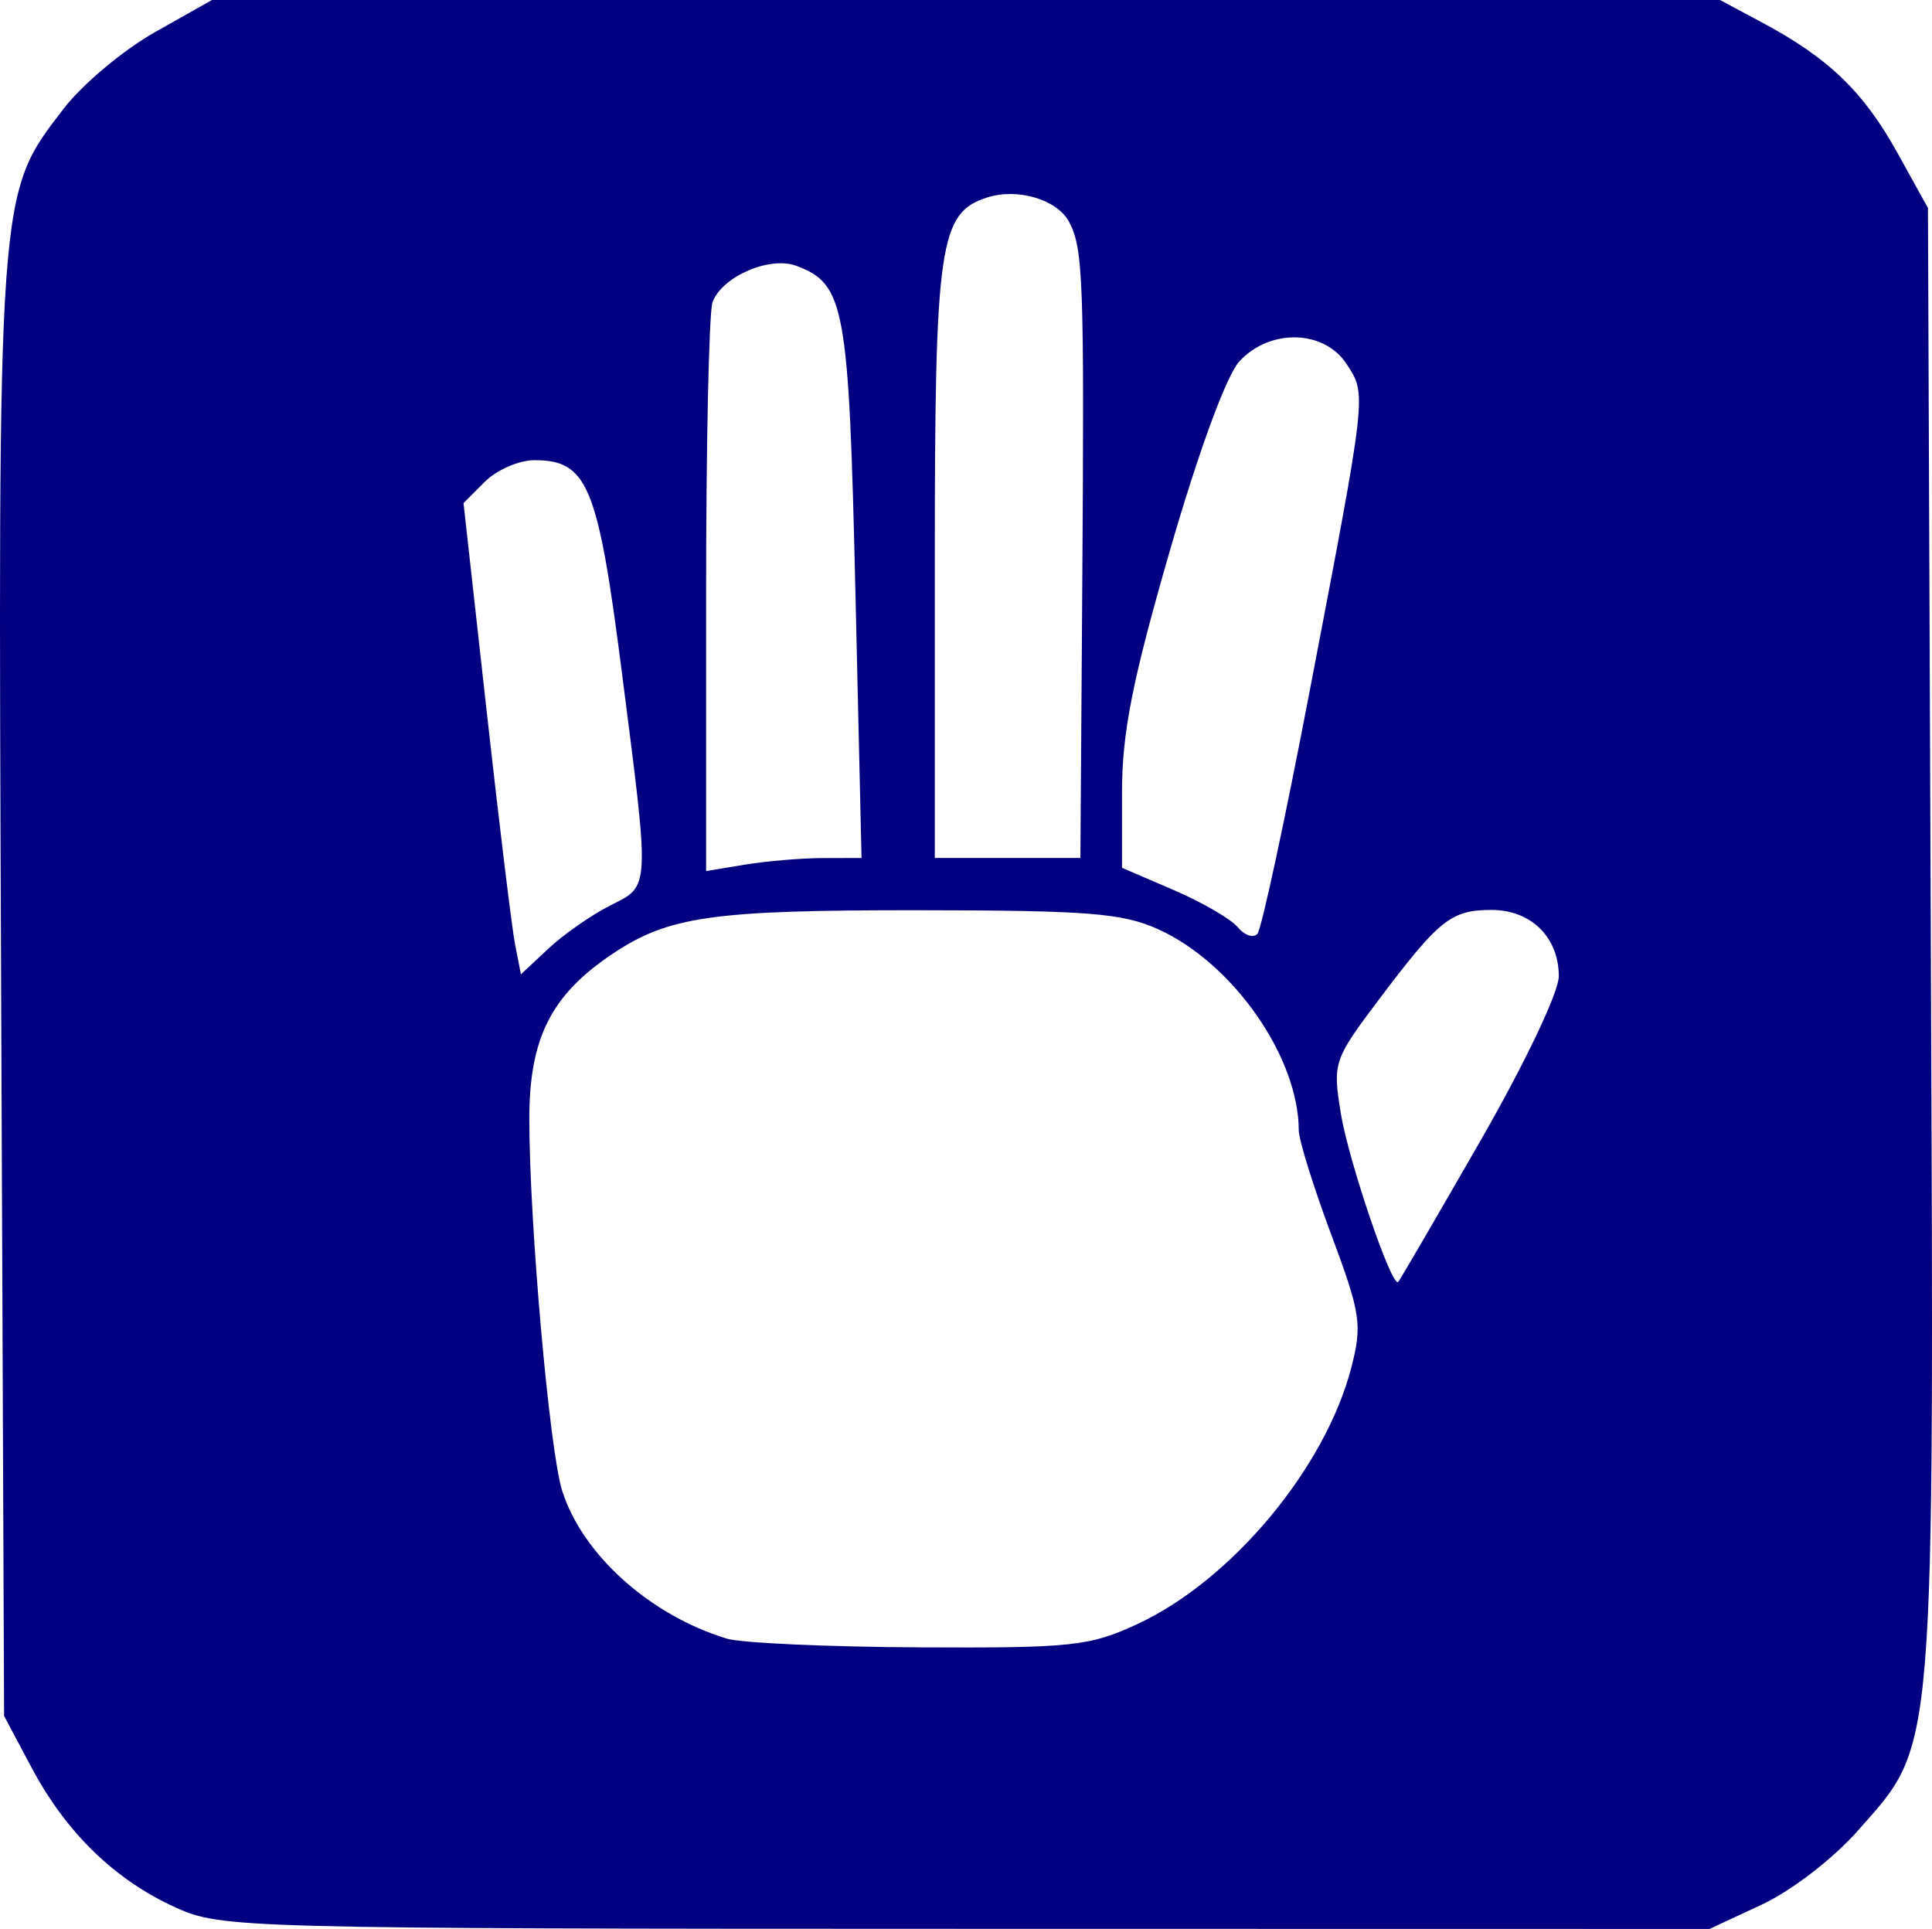 <?xml version="1.0" encoding="UTF-8"?>
<svg width="49.155mm" height="49.075mm" version="1.1" viewBox="0 0 49.155 49.075" xmlns="http://www.w3.org/2000/svg">
<g transform="translate(238.96 -121.6)">
<path d="m-234.49 170.13c-1.543-0.698-2.783-1.901-3.662-3.551l-0.704-1.323-0.075-18.49c-0.083-20.465-0.102-20.2 1.598-22.41 0.472-0.613 1.512-1.484 2.313-1.936l1.455-0.821h38.365l1.089 0.583c1.674 0.895 2.567 1.757 3.421 3.298l0.782 1.411 0.073 18.628c0.083 21.024 0.134 20.396-1.844 22.642-0.635 0.721-1.696 1.54-2.453 1.893l-1.333 0.621-18.918-3e-3c-18.455-3e-3 -18.947-0.016-20.108-0.542zm24.479-7.217c2.393-1.114 4.773-3.972 5.432-6.52 0.282-1.092 0.24-1.373-0.514-3.392-0.452-1.21-0.822-2.401-0.823-2.646-6e-3 -1.865-1.669-4.245-3.57-5.111-0.904-0.412-1.792-0.483-6.085-0.486-5.291-5e-3 -6.386 0.153-7.83 1.126-1.543 1.04-2.092 2.137-2.092 4.183 0 2.633 0.513 8.435 0.835 9.457 0.514 1.625 2.232 3.17 4.19 3.765 0.365 0.111 2.568 0.211 4.896 0.222 3.905 0.019 4.336-0.028 5.561-0.598zm8.703-12.265c1.147-1.997 2.008-3.803 2.008-4.213 0-0.988-0.707-1.685-1.71-1.685-1.026 0-1.331 0.242-2.849 2.256-1.172 1.555-1.196 1.627-0.989 2.91 0.196 1.214 1.301 4.462 1.462 4.298 0.039-0.039 0.974-1.644 2.078-3.567zm-22.136-6.006c1.034-0.522 1.024-0.332 0.301-5.976-0.605-4.719-0.869-5.358-2.219-5.358-0.392 0-0.959 0.246-1.259 0.546l-0.546 0.546 0.583 5.242c0.32 2.883 0.649 5.58 0.73 5.994l0.148 0.752 0.701-0.656c0.386-0.361 1.088-0.851 1.561-1.089zm17.803-5.447c1.468-7.662 1.456-7.549 0.94-8.336-0.573-0.874-1.953-0.906-2.727-0.064-0.328 0.357-1.035 2.282-1.766 4.809-0.952 3.292-1.219 4.636-1.219 6.144v1.93l1.315 0.566c0.723 0.311 1.456 0.736 1.629 0.945 0.173 0.208 0.398 0.285 0.501 0.169s0.7-2.889 1.327-6.163zm-12.385 4.236 0.986-3e-3 -0.157-6.813c-0.167-7.232-0.268-7.787-1.499-8.251-0.677-0.255-1.884 0.265-2.135 0.92-0.09 0.236-0.164 3.589-0.164 7.453v7.024l0.992-0.164c0.546-0.09 1.436-0.165 1.978-0.167zm6.602-6.948c0.053-7.775 0.024-8.566-0.338-9.242-0.302-0.564-1.305-0.864-2.075-0.619-1.226 0.389-1.339 1.173-1.339 9.252v7.554h3.704z" fill="#000080" stroke-width=".265"/>
</g>
</svg>
